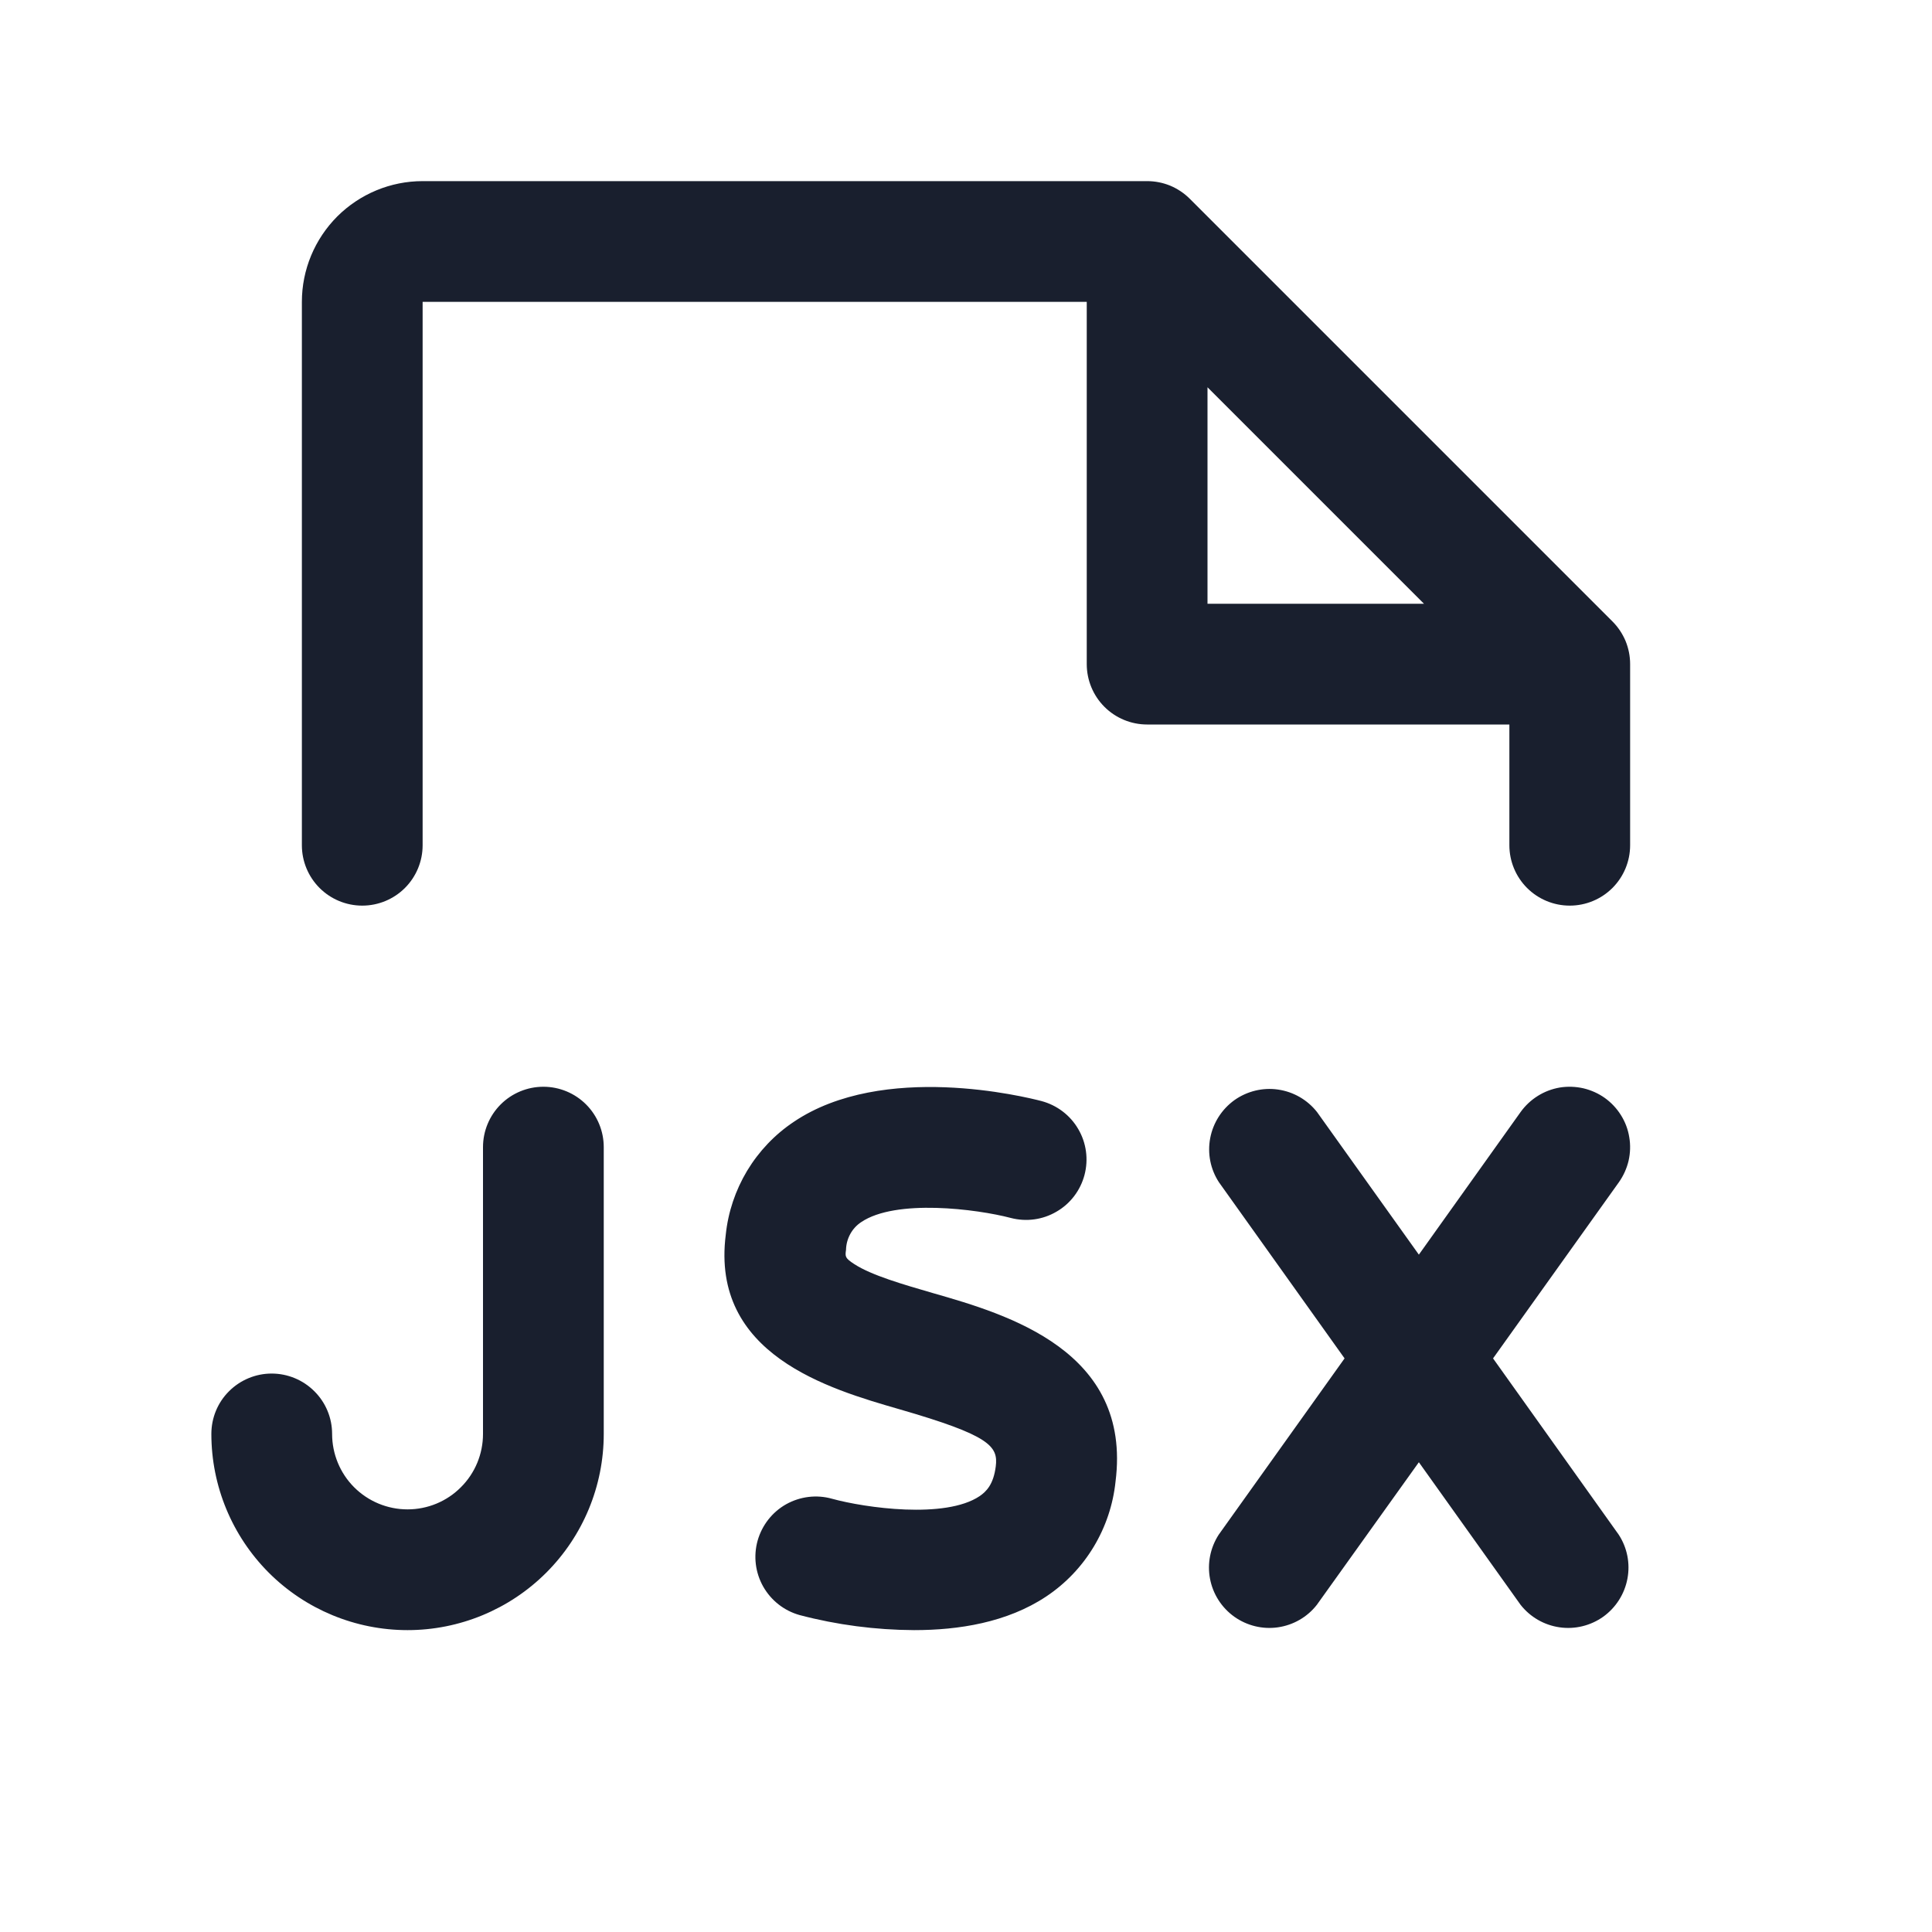 <svg width="20" height="20" viewBox="0 0 20 20" fill="none" xmlns="http://www.w3.org/2000/svg">
<path d="M11.548 15.337C11.523 15.576 11.446 15.806 11.322 16.012C11.198 16.218 11.03 16.394 10.83 16.527C10.424 16.797 9.922 16.875 9.463 16.875C9.063 16.873 8.664 16.821 8.277 16.719C8.117 16.674 7.982 16.568 7.9 16.423C7.819 16.279 7.798 16.108 7.843 15.948C7.888 15.789 7.994 15.653 8.138 15.572C8.283 15.491 8.454 15.47 8.613 15.515C8.955 15.609 9.785 15.727 10.141 15.488C10.209 15.441 10.284 15.369 10.308 15.181C10.334 14.972 10.252 14.86 9.309 14.588C8.579 14.377 7.356 14.023 7.513 12.782C7.537 12.548 7.613 12.322 7.734 12.12C7.856 11.918 8.02 11.745 8.216 11.614C9.141 10.989 10.616 11.355 10.781 11.398C10.942 11.441 11.079 11.545 11.162 11.688C11.246 11.831 11.269 12.002 11.227 12.162C11.185 12.322 11.081 12.46 10.937 12.543C10.794 12.627 10.624 12.65 10.463 12.608C10.113 12.516 9.273 12.408 8.914 12.652C8.867 12.683 8.828 12.726 8.801 12.776C8.774 12.826 8.759 12.882 8.758 12.938C8.748 13.009 8.747 13.023 8.845 13.087C9.025 13.203 9.348 13.296 9.661 13.387C10.429 13.607 11.719 13.984 11.548 15.337ZM5.625 11.25C5.459 11.25 5.3 11.316 5.183 11.433C5.066 11.55 5 11.709 5 11.875V14.844C5 15.051 4.918 15.25 4.771 15.396C4.625 15.543 4.426 15.625 4.219 15.625C4.012 15.625 3.813 15.543 3.666 15.396C3.52 15.25 3.438 15.051 3.438 14.844C3.438 14.678 3.372 14.519 3.254 14.402C3.137 14.285 2.978 14.219 2.812 14.219C2.647 14.219 2.488 14.285 2.371 14.402C2.253 14.519 2.188 14.678 2.188 14.844C2.188 15.383 2.402 15.899 2.782 16.28C3.163 16.661 3.68 16.875 4.219 16.875C4.757 16.875 5.274 16.661 5.655 16.28C6.036 15.899 6.25 15.383 6.25 14.844V11.875C6.25 11.709 6.184 11.55 6.067 11.433C5.95 11.316 5.791 11.25 5.625 11.25ZM16.613 11.366C16.547 11.319 16.471 11.285 16.391 11.266C16.311 11.248 16.228 11.245 16.147 11.258C16.066 11.272 15.989 11.301 15.919 11.345C15.85 11.388 15.789 11.445 15.741 11.512L14.688 12.988L13.634 11.512C13.534 11.385 13.39 11.302 13.23 11.279C13.071 11.256 12.909 11.296 12.778 11.389C12.648 11.483 12.558 11.623 12.528 11.782C12.498 11.94 12.53 12.103 12.618 12.238L13.919 14.062L12.616 15.887C12.529 16.022 12.496 16.185 12.526 16.343C12.556 16.502 12.646 16.642 12.777 16.736C12.908 16.829 13.07 16.869 13.229 16.846C13.388 16.823 13.533 16.74 13.632 16.613L14.688 15.137L15.741 16.613C15.841 16.74 15.985 16.823 16.145 16.846C16.304 16.869 16.466 16.829 16.597 16.736C16.727 16.642 16.817 16.502 16.847 16.343C16.877 16.185 16.845 16.022 16.757 15.887L15.456 14.062L16.759 12.238C16.806 12.171 16.84 12.096 16.859 12.016C16.877 11.936 16.88 11.853 16.866 11.772C16.853 11.691 16.824 11.614 16.78 11.544C16.737 11.475 16.68 11.414 16.613 11.366ZM16.875 6.875V8.75C16.875 8.916 16.809 9.075 16.692 9.192C16.575 9.309 16.416 9.375 16.25 9.375C16.084 9.375 15.925 9.309 15.808 9.192C15.691 9.075 15.625 8.916 15.625 8.75V7.5H11.875C11.709 7.5 11.55 7.434 11.433 7.317C11.316 7.2 11.25 7.041 11.25 6.875V3.125H4.375V8.75C4.375 8.916 4.309 9.075 4.192 9.192C4.075 9.309 3.916 9.375 3.75 9.375C3.584 9.375 3.425 9.309 3.308 9.192C3.191 9.075 3.125 8.916 3.125 8.75V3.125C3.125 2.793 3.257 2.476 3.491 2.241C3.726 2.007 4.043 1.875 4.375 1.875H11.875C11.957 1.875 12.038 1.891 12.114 1.922C12.19 1.954 12.259 2 12.317 2.058L16.692 6.433C16.75 6.491 16.796 6.56 16.828 6.636C16.859 6.712 16.875 6.793 16.875 6.875ZM14.741 6.25L12.5 4.009V6.25H14.741Z" fill="#191F2E"/>
</svg>
